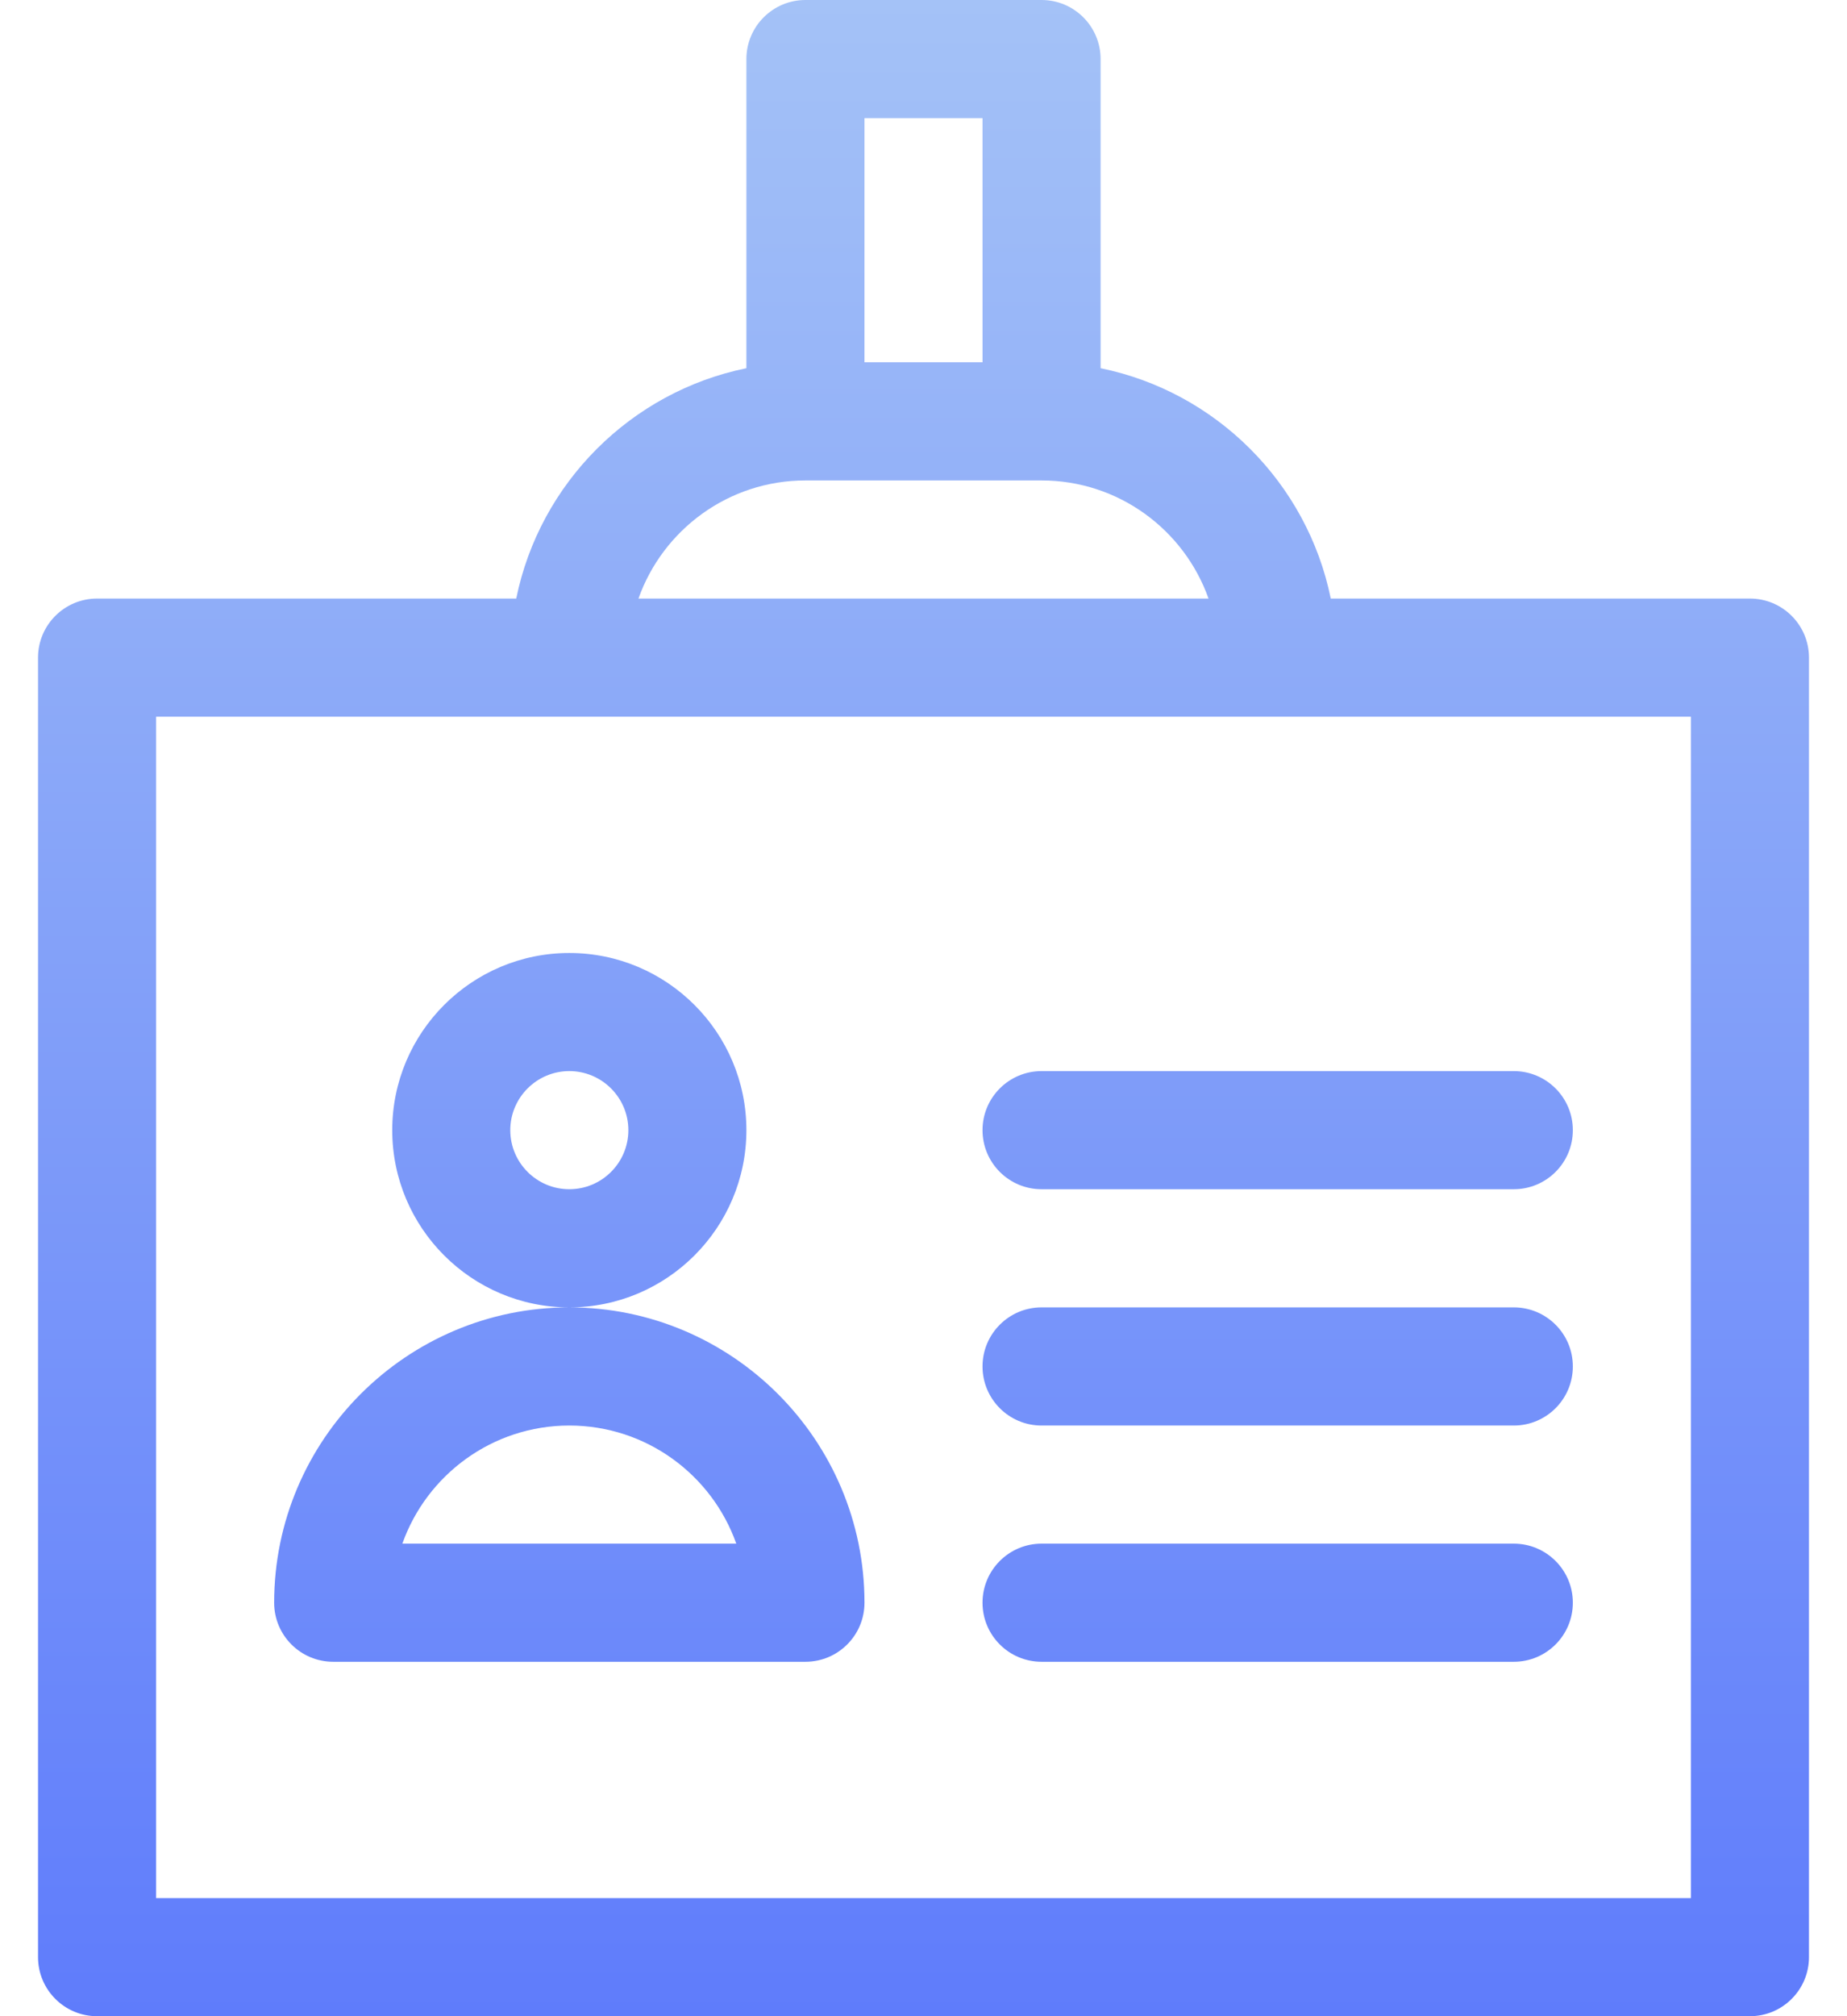 <svg width="44" height="48" viewBox="0 0 44 48" fill="none" xmlns="http://www.w3.org/2000/svg">
<path d="M24.812 33.938H36.062C36.839 33.938 37.469 33.308 37.469 32.531C37.469 31.755 36.839 31.125 36.062 31.125H24.812C24.036 31.125 23.406 31.755 23.406 32.531C23.406 33.308 24.036 33.938 24.812 33.938ZM24.812 28.312H36.062C36.839 28.312 37.469 27.683 37.469 26.906C37.469 26.13 36.839 25.5 36.062 25.5H24.812C24.036 25.5 23.406 26.13 23.406 26.906C23.406 27.683 24.036 28.312 24.812 28.312ZM24.812 39.562H36.062C36.839 39.562 37.469 38.933 37.469 38.156C37.469 37.38 36.839 36.75 36.062 36.75H24.812C24.036 36.75 23.406 37.38 23.406 38.156C23.406 38.933 24.036 39.562 24.812 39.562ZM17.781 26.906C17.781 24.58 15.889 22.688 13.562 22.688C11.236 22.688 9.344 24.58 9.344 26.906C9.344 29.233 11.236 31.125 13.562 31.125C15.889 31.125 17.781 29.233 17.781 26.906ZM13.562 28.312C12.787 28.312 12.156 27.682 12.156 26.906C12.156 26.131 12.787 25.5 13.562 25.5C14.338 25.5 14.969 26.131 14.969 26.906C14.969 27.682 14.338 28.312 13.562 28.312ZM41.688 14.25H31.702C31.142 11.499 28.97 9.327 26.219 8.766V1.406C26.219 0.63 25.589 0 24.812 0H19.188C18.411 0 17.781 0.63 17.781 1.406V8.766C15.03 9.327 12.858 11.499 12.298 14.25H2.312C1.536 14.25 0.906 14.88 0.906 15.656V46.594C0.906 47.37 1.536 48 2.312 48H41.688C42.464 48 43.094 47.37 43.094 46.594V15.656C43.094 14.88 42.464 14.25 41.688 14.25ZM20.594 2.812H23.406V8.625H20.594V2.812ZM19.188 11.438H24.812C26.646 11.438 28.21 12.613 28.79 14.25H15.21C15.79 12.613 17.354 11.438 19.188 11.438ZM40.281 45.188H3.719V17.062H40.281V45.188ZM7.938 39.562H19.188C19.964 39.562 20.594 38.933 20.594 38.156C20.594 34.279 17.439 31.125 13.562 31.125C9.685 31.125 6.531 34.279 6.531 38.156C6.531 38.933 7.161 39.562 7.938 39.562ZM13.562 33.938C15.396 33.938 16.96 35.113 17.54 36.75H9.585C10.165 35.113 11.729 33.938 13.562 33.938Z" fill="url(#paint0_linear)"/>
<defs>
<linearGradient id="paint0_linear" x1="22" y1="48" x2="22" y2="0" gradientUnits="userSpaceOnUse">
<stop stop-color="#5F7CFB"/>
<stop offset="1" stop-color="#A4C2F7"/>
</linearGradient>
</defs>
</svg>
